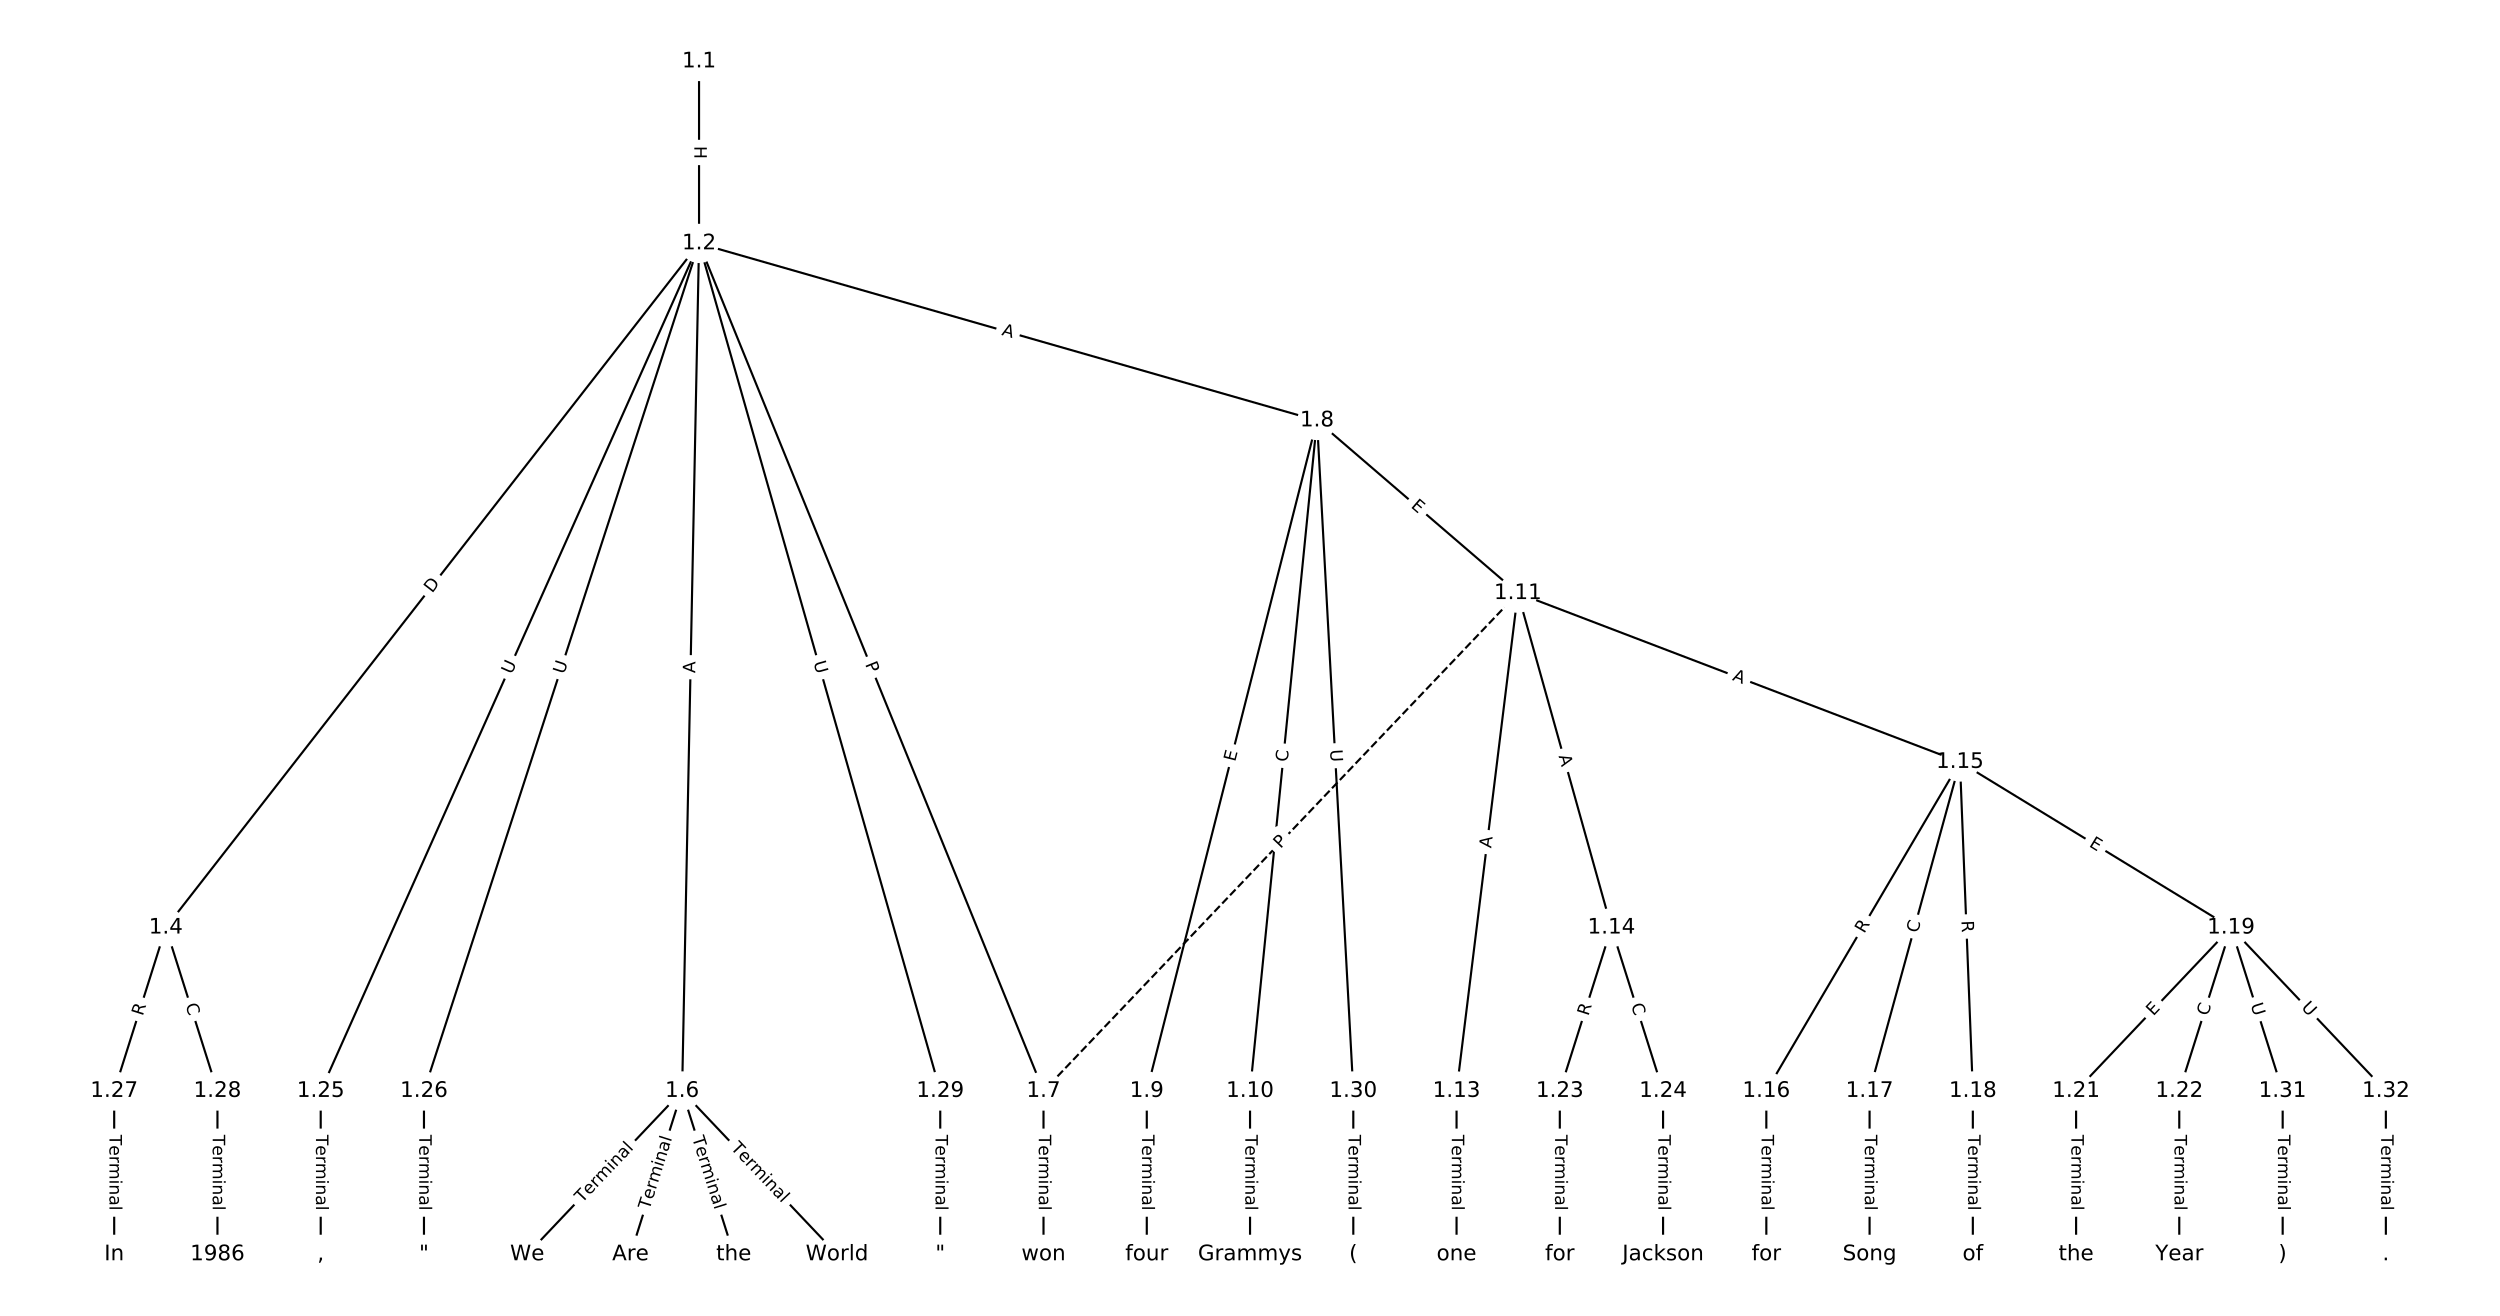<?xml version="1.0" encoding="UTF-8"?>
<!DOCTYPE svg  PUBLIC '-//W3C//DTD SVG 1.1//EN'  'http://www.w3.org/Graphics/SVG/1.1/DTD/svg11.dtd'>
<svg width="1165.3pt" height="613.33pt" version="1.1" viewBox="0 0 1165.3 613.33" xmlns="http://www.w3.org/2000/svg" xmlns:xlink="http://www.w3.org/1999/xlink">
<defs>
<style type="text/css">*{stroke-linecap:butt;stroke-linejoin:round;}</style>
</defs>
<path d="m0 613.33h1165.3v-613.33h-1165.3z" fill="#fff"/>
<g fill="none" stroke="#000">
<path d="m325.84 28.653v84.814" clip-path="url(#a)"/>
<path d="m325.84 113.47-248.55 318.92" clip-path="url(#a)"/>
<path d="m325.84 113.47-7.896 395.07" clip-path="url(#a)"/>
<path d="m325.84 113.47 160.56 395.07" clip-path="url(#a)"/>
<path d="m325.84 113.47 288.03 82.535" clip-path="url(#a)"/>
<path d="m325.84 113.47-176.35 395.07" clip-path="url(#a)"/>
<path d="m325.84 113.47-128.22 395.07" clip-path="url(#a)"/>
<path d="m325.84 113.47 112.43 395.07" clip-path="url(#a)"/>
<path d="m77.293 432.39-24.065 76.147" clip-path="url(#a)"/>
<path d="m77.293 432.39 24.065 76.147" clip-path="url(#a)"/>
<path d="m317.95 508.53-72.196 76.147" clip-path="url(#a)"/>
<path d="m317.95 508.53-24.065 76.147" clip-path="url(#a)"/>
<path d="m317.95 508.53 24.065 76.147" clip-path="url(#a)"/>
<path d="m317.95 508.53 72.196 76.147" clip-path="url(#a)"/>
<path d="m486.4 508.53v76.147" clip-path="url(#a)"/>
<path d="m613.88 196-79.341 312.53" clip-path="url(#a)"/>
<path d="m613.88 196-31.21 312.53" clip-path="url(#a)"/>
<path d="m613.88 196 93.63 80.486" clip-path="url(#a)"/>
<path d="m613.88 196 16.921 312.53" clip-path="url(#a)"/>
<path d="m534.54 508.53v76.147" clip-path="url(#a)"/>
<path d="m582.67 508.53v76.147" clip-path="url(#a)"/>
<path d="m707.51 276.49-221.1 232.05" clip-path="url(#a)" stroke-dasharray="3.7,1.6"/>
<path d="m707.51 276.49-28.578 232.05" clip-path="url(#a)"/>
<path d="m707.51 276.49 43.619 155.9" clip-path="url(#a)"/>
<path d="m707.51 276.49 206.06 78.693" clip-path="url(#a)"/>
<path d="m678.93 508.53v76.147" clip-path="url(#a)"/>
<path d="m751.12 432.39-24.065 76.147" clip-path="url(#a)"/>
<path d="m751.12 432.39 24.065 76.147" clip-path="url(#a)"/>
<path d="m913.57 355.18-90.245 153.35" clip-path="url(#a)"/>
<path d="m913.57 355.18-42.114 153.35" clip-path="url(#a)"/>
<path d="m913.57 355.18 6.016 153.35" clip-path="url(#a)"/>
<path d="m913.57 355.18 126.34 77.206" clip-path="url(#a)"/>
<path d="m823.32 508.53v76.147" clip-path="url(#a)"/>
<path d="m871.45 508.53v76.147" clip-path="url(#a)"/>
<path d="m919.58 508.53v76.147" clip-path="url(#a)"/>
<path d="m1039.9 432.39-72.196 76.147" clip-path="url(#a)"/>
<path d="m1039.9 432.39-24.065 76.147" clip-path="url(#a)"/>
<path d="m1039.9 432.39 24.065 76.147" clip-path="url(#a)"/>
<path d="m1039.9 432.39 72.196 76.147" clip-path="url(#a)"/>
<path d="m967.71 508.53v76.147" clip-path="url(#a)"/>
<path d="m1015.8 508.53v76.147" clip-path="url(#a)"/>
<path d="m727.06 508.53v76.147" clip-path="url(#a)"/>
<path d="m775.19 508.53v76.147" clip-path="url(#a)"/>
<path d="m149.49 508.53v76.147" clip-path="url(#a)"/>
<path d="m197.62 508.53v76.147" clip-path="url(#a)"/>
<path d="m53.227 508.53v76.147" clip-path="url(#a)"/>
<path d="m101.36 508.53v76.147" clip-path="url(#a)"/>
<path d="m438.27 508.53v76.147" clip-path="url(#a)"/>
<path d="m630.8 508.53v76.147" clip-path="url(#a)"/>
<path d="m1064 508.53v76.147" clip-path="url(#a)"/>
<path d="m1112.1 508.53v76.147" clip-path="url(#a)"/>
</g>
<path d="m319.57 68.052v6.016q0 2.4 2.4 2.4h7.742q2.4 0 2.4-2.4v-6.016q0-2.4-2.4-2.4h-7.742q-2.4 0-2.4 2.4z" clip-path="url(#a)" fill="#fff" stroke="#fff"/>
<g clip-path="url(#a)">
<defs>
<path id="an" d="m9.812 72.906h9.859v-29.891h35.844v29.891h9.859v-72.906h-9.859v34.719h-35.844v-34.719h-9.859z"/>
</defs>
<g transform="translate(323.64 68.052) rotate(90) scale(.08 -.08)">
<use xlink:href="#an"/>
</g>
</g>
<path d="m204.62 279.21 3.787-4.859q1.475-1.893-0.418-3.368l-6.107-4.759q-1.893-1.475-3.368 0.418l-3.787 4.859q-1.475 1.893 0.418 3.368l6.107 4.759q1.893 1.475 3.368-0.418z" clip-path="url(#a)" fill="#fff" stroke="#fff"/>
<g clip-path="url(#a)">
<defs>
<path id="ap" d="m19.672 64.797v-56.688h11.922q15.094 0 22.094 6.828 7 6.844 7 21.594 0 14.641-7 21.453t-22.094 6.812zm-9.859 8.109h20.266q21.188 0 31.094-8.812 9.922-8.812 9.922-27.562 0-18.859-9.969-27.703-9.953-8.828-31.047-8.828h-20.266z"/>
</defs>
<g transform="translate(201.42 276.71) rotate(-52.069) scale(.08 -.08)">
<use xlink:href="#ap"/>
</g>
</g>
<path d="m328.11 313.86 0.109-5.471q0.048-2.4-2.352-2.447l-7.741-0.155q-2.4-0.048-2.447 2.352l-0.109 5.471q-0.048 2.4 2.352 2.447l7.741 0.155q2.4 0.048 2.447-2.352z" clip-path="url(#a)" fill="#fff" stroke="#fff"/>
<g clip-path="url(#a)">
<defs>
<path id="p" d="m34.188 63.188-13.391-36.281h26.812zm-5.578 9.719h11.188l27.781-72.906h-10.25l-6.641 18.703h-32.859l-6.641-18.703h-10.406z"/>
</defs>
<g transform="translate(324.05 313.78) rotate(-88.855) scale(.08 -.08)">
<use xlink:href="#p"/>
</g>
</g>
<path d="m399.41 311.13 1.816 4.469q0.904 2.223 3.127 1.32l7.173-2.915q2.223-0.904 1.32-3.127l-1.816-4.469q-0.904-2.223-3.127-1.32l-7.173 2.915q-2.223 0.904-1.32 3.127z" clip-path="url(#a)" fill="#fff" stroke="#fff"/>
<g clip-path="url(#a)">
<defs>
<path id="ab" d="m19.672 64.797v-27.391h12.406q6.891 0 10.641 3.562 3.766 3.562 3.766 10.156 0 6.547-3.766 10.109-3.75 3.562-10.641 3.562zm-9.859 8.109h22.266q12.266 0 18.531-5.547 6.281-5.547 6.281-16.234 0-10.797-6.281-16.312-6.266-5.516-18.531-5.516h-12.406v-29.297h-9.859z"/>
</defs>
<g transform="translate(403.17 309.6) rotate(67.882) scale(.08 -.08)">
<use xlink:href="#ab"/>
</g>
</g>
<path d="m465.5 160.01 5.261 1.508q2.307 0.661 2.968-1.646l2.133-7.443q0.661-2.307-1.646-2.968l-5.261-1.508q-2.307-0.661-2.968 1.646l-2.133 7.443q-0.661 2.307 1.646 2.968z" clip-path="url(#a)" fill="#fff" stroke="#fff"/>
<g clip-path="url(#a)">
<g transform="translate(466.62 156.1) rotate(15.989) scale(.08 -.08)">
<use xlink:href="#p"/>
</g>
</g>
<path d="m242.2 316.23 2.387-5.346q0.978-2.192-1.213-3.17l-7.07-3.156q-2.192-0.978-3.17 1.213l-2.387 5.346q-0.978 2.192 1.213 3.17l7.07 3.156q2.192 0.978 3.17-1.213z" clip-path="url(#a)" fill="#fff" stroke="#fff"/>
<g clip-path="url(#a)">
<defs>
<path id="o" d="m8.688 72.906h9.922v-44.297q0-11.719 4.234-16.875 4.25-5.141 13.781-5.141 9.469 0 13.719 5.141 4.25 5.156 4.25 16.875v44.297h9.906v-45.516q0-14.25-7.062-21.531-7.047-7.281-20.812-7.281-13.828 0-20.891 7.281-7.047 7.281-7.047 21.531z"/>
</defs>
<g transform="translate(238.49 314.57) rotate(-65.944) scale(.08 -.08)">
<use xlink:href="#o"/>
</g>
</g>
<path d="m266.79 315.72 1.808-5.569q0.741-2.283-1.542-3.024l-7.364-2.39q-2.283-0.741-3.024 1.542l-1.808 5.569q-0.741 2.283 1.542 3.024l7.364 2.39q2.283 0.741 3.024-1.542z" clip-path="url(#a)" fill="#fff" stroke="#fff"/>
<g clip-path="url(#a)">
<g transform="translate(262.93 314.47) rotate(-72.019) scale(.08 -.08)">
<use xlink:href="#o"/>
</g>
</g>
<path d="m375.23 309.9 1.603 5.631q0.657 2.308 2.965 1.651l7.447-2.119q2.308-0.657 1.651-2.965l-1.603-5.631q-0.657-2.308-2.965-1.651l-7.447 2.119q-2.308 0.657-1.651 2.965z" clip-path="url(#a)" fill="#fff" stroke="#fff"/>
<g clip-path="url(#a)">
<g transform="translate(379.13 308.79) rotate(74.114) scale(.08 -.08)">
<use xlink:href="#o"/>
</g>
</g>
<path d="m70.402 475 1.675-5.3q0.723-2.288-1.565-3.012l-7.383-2.333q-2.288-0.723-3.012 1.565l-1.675 5.3q-0.723 2.288 1.565 3.012l7.383 2.333q2.288 0.723 3.012-1.565z" clip-path="url(#a)" fill="#fff" stroke="#fff"/>
<g clip-path="url(#a)">
<defs>
<path id="s" d="m44.391 34.188q3.172-1.078 6.172-4.594t6.031-9.672l10.016-19.922h-10.609l-9.312 18.703q-3.625 7.328-7.016 9.719t-9.25 2.391h-10.75v-30.812h-9.859v72.906h22.266q12.5 0 18.656-5.234 6.156-5.219 6.156-15.766 0-6.891-3.203-11.438-3.203-4.531-9.297-6.281zm-24.719 30.609v-25.875h12.406q7.125 0 10.766 3.297t3.641 9.688-3.641 9.641-10.766 3.25z"/>
</defs>
<g transform="translate(66.527 473.78) rotate(-72.461) scale(.08 -.08)">
<use xlink:href="#s"/>
</g>
</g>
<path d="m82.504 469.69 1.683 5.327q0.723 2.288 3.012 1.565l7.383-2.333q2.288-0.723 1.565-3.012l-1.683-5.327q-0.723-2.288-3.012-1.565l-7.383 2.333q-2.288 0.723-1.565 3.012z" clip-path="url(#a)" fill="#fff" stroke="#fff"/>
<g clip-path="url(#a)">
<defs>
<path id="q" d="m64.406 67.281v-10.391q-4.984 4.641-10.625 6.922-5.641 2.297-11.984 2.297-12.5 0-19.141-7.641t-6.641-22.094q0-14.406 6.641-22.047t19.141-7.641q6.344 0 11.984 2.297t10.625 6.938v-10.312q-5.172-3.516-10.969-5.281-5.781-1.75-12.219-1.75-16.562 0-26.094 10.125-9.516 10.141-9.516 27.672 0 17.578 9.516 27.703 9.531 10.141 26.094 10.141 6.531 0 12.312-1.734 5.797-1.734 10.875-5.203z"/>
</defs>
<g transform="translate(86.379 468.46) rotate(72.461) scale(.08 -.08)">
<use xlink:href="#q"/>
</g>
</g>
<path d="m274.26 563.72 24.277-25.606q1.651-1.742-0.09-3.393l-5.619-5.327q-1.742-1.651-3.393 0.09l-24.277 25.606q-1.651 1.742 0.09 3.393l5.619 5.327q1.742 1.651 3.393-0.09z" clip-path="url(#a)" fill="#fff" stroke="#fff"/>
<g clip-path="url(#a)">
<defs>
<path id="k" d="m-0.297 72.906h61.672v-8.312h-25.875v-64.594h-9.906v64.594h-25.891z"/>
<path id="f" d="m56.203 29.594v-4.391h-41.312q0.594-9.281 5.594-14.141t13.938-4.859q5.172 0 10.031 1.266t9.656 3.812v-8.5q-4.844-2.047-9.922-3.125t-10.297-1.078q-13.094 0-20.734 7.609-7.641 7.625-7.641 20.625 0 13.422 7.25 21.297 7.25 7.891 19.562 7.891 11.031 0 17.453-7.109 6.422-7.094 6.422-19.297zm-8.984 2.641q-0.094 7.359-4.125 11.75-4.031 4.406-10.672 4.406-7.516 0-12.031-4.25t-5.203-11.969z"/>
<path id="d" d="m41.109 46.297q-1.516 0.875-3.297 1.281-1.781 0.422-3.922 0.422-7.625 0-11.703-4.953t-4.078-14.234v-28.812h-9.031v54.688h9.031v-8.5q2.844 4.984 7.375 7.391 4.547 2.422 11.047 2.422 0.922 0 2.047-0.125 1.125-0.109 2.484-0.359z"/>
<path id="i" d="m52 44.188q3.375 6.062 8.062 8.938t11.031 2.875q8.547 0 13.188-5.984 4.641-5.969 4.641-17v-33.016h-9.031v32.719q0 7.859-2.797 11.656-2.781 3.812-8.484 3.812-6.984 0-11.047-4.641-4.047-4.625-4.047-12.641v-30.906h-9.031v32.719q0 7.906-2.781 11.688t-8.594 3.781q-6.891 0-10.953-4.656-4.047-4.656-4.047-12.625v-30.906h-9.031v54.688h9.031v-8.5q3.078 5.031 7.375 7.422t10.203 2.391q5.969 0 10.141-3.031 4.172-3.016 6.172-8.781z"/>
<path id="l" d="m9.422 54.688h8.984v-54.688h-8.984zm0 21.297h8.984v-11.391h-8.984z"/>
<path id="g" d="m54.891 33.016v-33.016h-8.984v32.719q0 7.766-3.031 11.609-3.031 3.859-9.078 3.859-7.281 0-11.484-4.641-4.203-4.625-4.203-12.641v-30.906h-9.031v54.688h9.031v-8.5q3.234 4.938 7.594 7.375 4.375 2.438 10.094 2.438 9.422 0 14.25-5.828 4.844-5.828 4.844-17.156z"/>
<path id="h" d="m34.281 27.484q-10.891 0-15.094-2.484t-4.203-8.5q0-4.781 3.156-7.594 3.156-2.797 8.562-2.797 7.484 0 12 5.297t4.516 14.078v2zm17.922 3.719v-31.203h-8.984v8.297q-3.078-4.969-7.672-7.344t-11.234-2.375q-8.391 0-13.359 4.719-4.953 4.719-4.953 12.625 0 9.219 6.172 13.906 6.188 4.688 18.438 4.688h12.609v0.891q0 6.203-4.078 9.594t-11.453 3.391q-4.688 0-9.141-1.125-4.438-1.125-8.531-3.375v8.312q4.922 1.906 9.562 2.844 4.641 0.953 9.031 0.953 11.875 0 17.734-6.156 5.859-6.141 5.859-18.641z"/>
<path id="j" d="m9.422 75.984h8.984v-75.984h-8.984z"/>
</defs>
<g transform="translate(271.31 560.93) rotate(-46.526) scale(.08 -.08)">
<use xlink:href="#k"/>
<use x="60.818" xlink:href="#f"/>
<use x="122.342" xlink:href="#d"/>
<use x="163.439" xlink:href="#i"/>
<use x="260.852" xlink:href="#l"/>
<use x="288.635" xlink:href="#g"/>
<use x="352.014" xlink:href="#h"/>
<use x="413.293" xlink:href="#j"/>
</g>
</g>
<path d="m306.58 565.32 10.633-33.645q0.723-2.288-1.565-3.012l-7.383-2.333q-2.288-0.723-3.012 1.565l-10.633 33.645q-0.723 2.288 1.565 3.012l7.383 2.333q2.288 0.723 3.012-1.565z" clip-path="url(#a)" fill="#fff" stroke="#fff"/>
<g clip-path="url(#a)">
<g transform="translate(302.7 564.09) rotate(-72.461) scale(.08 -.08)">
<use xlink:href="#k"/>
<use x="60.818" xlink:href="#f"/>
<use x="122.342" xlink:href="#d"/>
<use x="163.439" xlink:href="#i"/>
<use x="260.852" xlink:href="#l"/>
<use x="288.635" xlink:href="#g"/>
<use x="352.014" xlink:href="#h"/>
<use x="413.293" xlink:href="#j"/>
</g>
</g>
<path d="m318.68 531.67 10.633 33.645q0.723 2.288 3.012 1.565l7.383-2.333q2.288-0.723 1.565-3.012l-10.633-33.645q-0.723-2.288-3.012-1.565l-7.383 2.333q-2.288 0.723-1.565 3.012z" clip-path="url(#a)" fill="#fff" stroke="#fff"/>
<g clip-path="url(#a)">
<g transform="translate(322.56 530.45) rotate(72.461) scale(.08 -.08)">
<use xlink:href="#k"/>
<use x="60.818" xlink:href="#f"/>
<use x="122.342" xlink:href="#d"/>
<use x="163.439" xlink:href="#i"/>
<use x="260.852" xlink:href="#l"/>
<use x="288.635" xlink:href="#g"/>
<use x="352.014" xlink:href="#h"/>
<use x="413.293" xlink:href="#j"/>
</g>
</g>
<path d="m337.36 538.12 24.277 25.606q1.651 1.742 3.393 0.09l5.619-5.327q1.742-1.651 0.09-3.393l-24.277-25.606q-1.651-1.742-3.393-0.09l-5.619 5.327q-1.742 1.651-0.09 3.393z" clip-path="url(#a)" fill="#fff" stroke="#fff"/>
<g clip-path="url(#a)">
<g transform="translate(340.3 535.32) rotate(46.526) scale(.08 -.08)">
<use xlink:href="#k"/>
<use x="60.818" xlink:href="#f"/>
<use x="122.342" xlink:href="#d"/>
<use x="163.439" xlink:href="#i"/>
<use x="260.852" xlink:href="#l"/>
<use x="288.635" xlink:href="#g"/>
<use x="352.014" xlink:href="#h"/>
<use x="413.293" xlink:href="#j"/>
</g>
</g>
<path d="m480.13 528.96v35.285q0 2.4 2.4 2.4h7.742q2.4 0 2.4-2.4v-35.285q0-2.4-2.4-2.4h-7.742q-2.4 0-2.4 2.4z" clip-path="url(#a)" fill="#fff" stroke="#fff"/>
<g clip-path="url(#a)">
<g transform="translate(484.2 528.96) rotate(90) scale(.08 -.08)">
<use xlink:href="#k"/>
<use x="60.818" xlink:href="#f"/>
<use x="122.342" xlink:href="#d"/>
<use x="163.439" xlink:href="#i"/>
<use x="260.852" xlink:href="#l"/>
<use x="288.635" xlink:href="#g"/>
<use x="352.014" xlink:href="#h"/>
<use x="413.293" xlink:href="#j"/>
</g>
</g>
<path d="m579.66 356.26 1.244-4.9q0.591-2.326-1.736-2.917l-7.505-1.905q-2.326-0.591-2.917 1.736l-1.244 4.9q-0.591 2.326 1.736 2.917l7.505 1.905q2.326 0.591 2.917-1.736z" clip-path="url(#a)" fill="#fff" stroke="#fff"/>
<g clip-path="url(#a)">
<defs>
<path id="t" d="m9.812 72.906h46.094v-8.312h-36.234v-21.578h34.719v-8.297h-34.719v-26.422h37.109v-8.297h-46.969z"/>
</defs>
<g transform="translate(575.72 355.26) rotate(-75.756) scale(.08 -.08)">
<use xlink:href="#t"/>
</g>
</g>
<path d="m604.23 355.67 0.555-5.559q0.238-2.388-2.15-2.627l-7.704-0.769q-2.388-0.238-2.627 2.15l-0.555 5.559q-0.238 2.388 2.15 2.627l7.704 0.769q2.388 0.238 2.627-2.15z" clip-path="url(#a)" fill="#fff" stroke="#fff"/>
<g clip-path="url(#a)">
<g transform="translate(600.19 355.27) rotate(-84.297) scale(.08 -.08)">
<use xlink:href="#q"/>
</g>
</g>
<path d="m654.69 239.35 3.833 3.295q1.82 1.565 3.385-0.255l5.047-5.871q1.565-1.82-0.255-3.385l-3.833-3.295q-1.82-1.565-3.385 0.255l-5.047 5.871q-1.565 1.82 0.255 3.385z" clip-path="url(#a)" fill="#fff" stroke="#fff"/>
<g clip-path="url(#a)">
<g transform="translate(657.34 236.27) rotate(40.683) scale(.08 -.08)">
<use xlink:href="#t"/>
</g>
</g>
<path d="m615.92 349.68 0.317 5.846q0.13 2.397 2.526 2.267l7.731-0.419q2.397-0.13 2.267-2.526l-0.317-5.846q-0.13-2.397-2.526-2.267l-7.731 0.419q-2.397 0.13-2.267 2.526z" clip-path="url(#a)" fill="#fff" stroke="#fff"/>
<g clip-path="url(#a)">
<g transform="translate(619.97 349.46) rotate(86.901) scale(.08 -.08)">
<use xlink:href="#o"/>
</g>
</g>
<path d="m528.26 528.96v35.285q0 2.4 2.4 2.4h7.742q2.4 0 2.4-2.4v-35.285q0-2.4-2.4-2.4h-7.742q-2.4 0-2.4 2.4z" clip-path="url(#a)" fill="#fff" stroke="#fff"/>
<g clip-path="url(#a)">
<g transform="translate(532.33 528.96) rotate(90) scale(.08 -.08)">
<use xlink:href="#k"/>
<use x="60.818" xlink:href="#f"/>
<use x="122.342" xlink:href="#d"/>
<use x="163.439" xlink:href="#i"/>
<use x="260.852" xlink:href="#l"/>
<use x="288.635" xlink:href="#g"/>
<use x="352.014" xlink:href="#h"/>
<use x="413.293" xlink:href="#j"/>
</g>
</g>
<path d="m576.4 528.96v35.285q0 2.4 2.4 2.4h7.742q2.4 0 2.4-2.4v-35.285q0-2.4-2.4-2.4h-7.742q-2.4 0-2.4 2.4z" clip-path="url(#a)" fill="#fff" stroke="#fff"/>
<g clip-path="url(#a)">
<g transform="translate(580.46 528.96) rotate(90) scale(.08 -.08)">
<use xlink:href="#k"/>
<use x="60.818" xlink:href="#f"/>
<use x="122.342" xlink:href="#d"/>
<use x="163.439" xlink:href="#i"/>
<use x="260.852" xlink:href="#l"/>
<use x="288.635" xlink:href="#g"/>
<use x="352.014" xlink:href="#h"/>
<use x="413.293" xlink:href="#j"/>
</g>
</g>
<path d="m599.83 398.58 3.328-3.492q1.656-1.738-0.082-3.393l-5.605-5.341q-1.738-1.656-3.393 0.082l-3.328 3.492q-1.656 1.738 0.082 3.393l5.605 5.341q1.738 1.656 3.393-0.082z" clip-path="url(#a)" fill="#fff" stroke="#fff"/>
<g clip-path="url(#a)">
<g transform="translate(596.89 395.78) rotate(-46.384) scale(.08 -.08)">
<use xlink:href="#ab"/>
</g>
</g>
<path d="m699.11 395.99 0.669-5.431q0.293-2.382-2.089-2.675l-7.684-0.946q-2.382-0.293-2.675 2.089l-0.669 5.431q-0.293 2.382 2.089 2.675l7.684 0.946q2.382 0.293 2.675-2.089z" clip-path="url(#a)" fill="#fff" stroke="#fff"/>
<g clip-path="url(#a)">
<g transform="translate(695.07 395.5) rotate(-82.979) scale(.08 -.08)">
<use xlink:href="#p"/>
</g>
</g>
<path d="m722.54 353.49 1.474 5.27q0.647 2.311 2.958 1.665l7.456-2.086q2.311-0.647 1.665-2.958l-1.474-5.27q-0.647-2.311-2.958-1.665l-7.456 2.086q-2.311 0.647-1.665 2.958z" clip-path="url(#a)" fill="#fff" stroke="#fff"/>
<g clip-path="url(#a)">
<g transform="translate(726.45 352.4) rotate(74.369) scale(.08 -.08)">
<use xlink:href="#p"/>
</g>
</g>
<path d="m805.74 320.72 5.112 1.952q2.242 0.856 3.098-1.386l2.762-7.233q0.856-2.242-1.386-3.098l-5.112-1.952q-2.242-0.856-3.098 1.386l-2.762 7.233q-0.856 2.242 1.386 3.098z" clip-path="url(#a)" fill="#fff" stroke="#fff"/>
<g clip-path="url(#a)">
<g transform="translate(807.19 316.92) rotate(20.901) scale(.08 -.08)">
<use xlink:href="#p"/>
</g>
</g>
<path d="m672.66 528.96v35.285q0 2.4 2.4 2.4h7.742q2.4 0 2.4-2.4v-35.285q0-2.4-2.4-2.4h-7.742q-2.4 0-2.4 2.4z" clip-path="url(#a)" fill="#fff" stroke="#fff"/>
<g clip-path="url(#a)">
<g transform="translate(676.72 528.96) rotate(90) scale(.08 -.08)">
<use xlink:href="#k"/>
<use x="60.818" xlink:href="#f"/>
<use x="122.342" xlink:href="#d"/>
<use x="163.439" xlink:href="#i"/>
<use x="260.852" xlink:href="#l"/>
<use x="288.635" xlink:href="#g"/>
<use x="352.014" xlink:href="#h"/>
<use x="413.293" xlink:href="#j"/>
</g>
</g>
<path d="m744.23 475 1.675-5.3q0.723-2.288-1.565-3.012l-7.383-2.333q-2.288-0.723-3.012 1.565l-1.675 5.3q-0.723 2.288 1.565 3.012l7.383 2.333q2.288 0.723 3.012-1.565z" clip-path="url(#a)" fill="#fff" stroke="#fff"/>
<g clip-path="url(#a)">
<g transform="translate(740.36 473.78) rotate(-72.461) scale(.08 -.08)">
<use xlink:href="#s"/>
</g>
</g>
<path d="m756.34 469.69 1.683 5.327q0.723 2.288 3.012 1.565l7.383-2.333q2.288-0.723 1.565-3.012l-1.683-5.327q-0.723-2.288-3.012-1.565l-7.383 2.333q-2.288 0.723-1.565 3.012z" clip-path="url(#a)" fill="#fff" stroke="#fff"/>
<g clip-path="url(#a)">
<g transform="translate(760.21 468.46) rotate(72.461) scale(.08 -.08)">
<use xlink:href="#q"/>
</g>
</g>
<path d="m872.44 437.43 2.819-4.791q1.217-2.068-0.851-3.286l-6.673-3.927q-2.068-1.217-3.286 0.851l-2.819 4.791q-1.217 2.068 0.851 3.286l6.673 3.927q2.068 1.217 3.286-0.851z" clip-path="url(#a)" fill="#fff" stroke="#fff"/>
<g clip-path="url(#a)">
<g transform="translate(868.94 435.37) rotate(-59.524) scale(.08 -.08)">
<use xlink:href="#s"/>
</g>
</g>
<path d="m897.82 436.21 1.479-5.387q0.636-2.314-1.679-2.95l-7.466-2.05q-2.314-0.636-2.95 1.679l-1.479 5.387q-0.636 2.314 1.679 2.95l7.466 2.05q2.314 0.636 2.95-1.679z" clip-path="url(#a)" fill="#fff" stroke="#fff"/>
<g clip-path="url(#a)">
<g transform="translate(893.9 435.13) rotate(-74.644) scale(.08 -.08)">
<use xlink:href="#q"/>
</g>
</g>
<path d="m910.2 429.33 0.218 5.554q0.094 2.398 2.492 2.304l7.737-0.304q2.398-0.094 2.304-2.492l-0.218-5.554q-0.094-2.398-2.492-2.304l-7.737 0.304q-2.398 0.094-2.304 2.492z" clip-path="url(#a)" fill="#fff" stroke="#fff"/>
<g clip-path="url(#a)">
<g transform="translate(914.26 429.17) rotate(87.753) scale(.08 -.08)">
<use xlink:href="#s"/>
</g>
</g>
<path d="m971.31 397.82 4.313 2.636q2.048 1.251 3.299-0.796l4.037-6.607q1.251-2.048-0.796-3.299l-4.313-2.636q-2.048-1.251-3.299 0.796l-4.037 6.607q-1.251 2.048 0.796 3.299z" clip-path="url(#a)" fill="#fff" stroke="#fff"/>
<g clip-path="url(#a)">
<g transform="translate(973.43 394.35) rotate(31.428) scale(.08 -.08)">
<use xlink:href="#t"/>
</g>
</g>
<path d="m817.05 528.96v35.285q0 2.4 2.4 2.4h7.742q2.4 0 2.4-2.4v-35.285q0-2.4-2.4-2.4h-7.742q-2.4 0-2.4 2.4z" clip-path="url(#a)" fill="#fff" stroke="#fff"/>
<g clip-path="url(#a)">
<g transform="translate(821.11 528.96) rotate(90) scale(.08 -.08)">
<use xlink:href="#k"/>
<use x="60.818" xlink:href="#f"/>
<use x="122.342" xlink:href="#d"/>
<use x="163.439" xlink:href="#i"/>
<use x="260.852" xlink:href="#l"/>
<use x="288.635" xlink:href="#g"/>
<use x="352.014" xlink:href="#h"/>
<use x="413.293" xlink:href="#j"/>
</g>
</g>
<path d="m865.18 528.96v35.285q0 2.4 2.4 2.4h7.742q2.4 0 2.4-2.4v-35.285q0-2.4-2.4-2.4h-7.742q-2.4 0-2.4 2.4z" clip-path="url(#a)" fill="#fff" stroke="#fff"/>
<g clip-path="url(#a)">
<g transform="translate(869.24 528.96) rotate(90) scale(.08 -.08)">
<use xlink:href="#k"/>
<use x="60.818" xlink:href="#f"/>
<use x="122.342" xlink:href="#d"/>
<use x="163.439" xlink:href="#i"/>
<use x="260.852" xlink:href="#l"/>
<use x="288.635" xlink:href="#g"/>
<use x="352.014" xlink:href="#h"/>
<use x="413.293" xlink:href="#j"/>
</g>
</g>
<path d="m913.31 528.96v35.285q0 2.4 2.4 2.4h7.742q2.4 0 2.4-2.4v-35.285q0-2.4-2.4-2.4h-7.742q-2.4 0-2.4 2.4z" clip-path="url(#a)" fill="#fff" stroke="#fff"/>
<g clip-path="url(#a)">
<g transform="translate(917.38 528.96) rotate(90) scale(.08 -.08)">
<use xlink:href="#k"/>
<use x="60.818" xlink:href="#f"/>
<use x="122.342" xlink:href="#d"/>
<use x="163.439" xlink:href="#i"/>
<use x="260.852" xlink:href="#l"/>
<use x="288.635" xlink:href="#g"/>
<use x="352.014" xlink:href="#h"/>
<use x="413.293" xlink:href="#j"/>
</g>
</g>
<path d="m1006.6 476.61 3.478-3.668q1.651-1.742-0.09-3.393l-5.619-5.327q-1.742-1.651-3.393 0.09l-3.478 3.668q-1.651 1.742 0.09 3.393l5.619 5.327q1.742 1.651 3.393-0.09z" clip-path="url(#a)" fill="#fff" stroke="#fff"/>
<g clip-path="url(#a)">
<g transform="translate(1003.7 473.81) rotate(-46.526) scale(.08 -.08)">
<use xlink:href="#t"/>
</g>
</g>
<path d="m1033 475.01 1.683-5.327q0.723-2.288-1.565-3.012l-7.383-2.333q-2.288-0.723-3.012 1.565l-1.683 5.327q-0.723 2.288 1.565 3.012l7.383 2.333q2.288 0.723 3.012-1.565z" clip-path="url(#a)" fill="#fff" stroke="#fff"/>
<g clip-path="url(#a)">
<g transform="translate(1029.1 473.79) rotate(-72.461) scale(.08 -.08)">
<use xlink:href="#q"/>
</g>
</g>
<path d="m1045.1 469.56 1.764 5.583q0.723 2.288 3.012 1.565l7.383-2.333q2.288-0.723 1.565-3.012l-1.764-5.583q-0.723-2.288-3.012-1.565l-7.383 2.333q-2.288 0.723-1.565 3.012z" clip-path="url(#a)" fill="#fff" stroke="#fff"/>
<g clip-path="url(#a)">
<g transform="translate(1049 468.33) rotate(72.461) scale(.08 -.08)">
<use xlink:href="#o"/>
</g>
</g>
<path d="m1069.4 472.65 4.028 4.249q1.651 1.742 3.393 0.09l5.619-5.327q1.742-1.651 0.09-3.393l-4.028-4.249q-1.651-1.742-3.393-0.09l-5.619 5.327q-1.742 1.651-0.09 3.393z" clip-path="url(#a)" fill="#fff" stroke="#fff"/>
<g clip-path="url(#a)">
<g transform="translate(1072.4 469.85) rotate(46.526) scale(.08 -.08)">
<use xlink:href="#o"/>
</g>
</g>
<path d="m961.44 528.96v35.285q0 2.4 2.4 2.4h7.742q2.4 0 2.4-2.4v-35.285q0-2.4-2.4-2.4h-7.742q-2.4 0-2.4 2.4z" clip-path="url(#a)" fill="#fff" stroke="#fff"/>
<g clip-path="url(#a)">
<g transform="translate(965.51 528.96) rotate(90) scale(.08 -.08)">
<use xlink:href="#k"/>
<use x="60.818" xlink:href="#f"/>
<use x="122.342" xlink:href="#d"/>
<use x="163.439" xlink:href="#i"/>
<use x="260.852" xlink:href="#l"/>
<use x="288.635" xlink:href="#g"/>
<use x="352.014" xlink:href="#h"/>
<use x="413.293" xlink:href="#j"/>
</g>
</g>
<path d="m1009.6 528.96v35.285q0 2.4 2.4 2.4h7.742q2.4 0 2.4-2.4v-35.285q0-2.4-2.4-2.4h-7.742q-2.4 0-2.4 2.4z" clip-path="url(#a)" fill="#fff" stroke="#fff"/>
<g clip-path="url(#a)">
<g transform="translate(1013.6 528.96) rotate(90) scale(.08 -.08)">
<use xlink:href="#k"/>
<use x="60.818" xlink:href="#f"/>
<use x="122.342" xlink:href="#d"/>
<use x="163.439" xlink:href="#i"/>
<use x="260.852" xlink:href="#l"/>
<use x="288.635" xlink:href="#g"/>
<use x="352.014" xlink:href="#h"/>
<use x="413.293" xlink:href="#j"/>
</g>
</g>
<path d="m720.79 528.96v35.285q0 2.4 2.4 2.4h7.742q2.4 0 2.4-2.4v-35.285q0-2.4-2.4-2.4h-7.742q-2.4 0-2.4 2.4z" clip-path="url(#a)" fill="#fff" stroke="#fff"/>
<g clip-path="url(#a)">
<g transform="translate(724.85 528.96) rotate(90) scale(.08 -.08)">
<use xlink:href="#k"/>
<use x="60.818" xlink:href="#f"/>
<use x="122.342" xlink:href="#d"/>
<use x="163.439" xlink:href="#i"/>
<use x="260.852" xlink:href="#l"/>
<use x="288.635" xlink:href="#g"/>
<use x="352.014" xlink:href="#h"/>
<use x="413.293" xlink:href="#j"/>
</g>
</g>
<path d="m768.92 528.96v35.285q0 2.4 2.4 2.4h7.742q2.4 0 2.4-2.4v-35.285q0-2.4-2.4-2.4h-7.742q-2.4 0-2.4 2.4z" clip-path="url(#a)" fill="#fff" stroke="#fff"/>
<g clip-path="url(#a)">
<g transform="translate(772.98 528.96) rotate(90) scale(.08 -.08)">
<use xlink:href="#k"/>
<use x="60.818" xlink:href="#f"/>
<use x="122.342" xlink:href="#d"/>
<use x="163.439" xlink:href="#i"/>
<use x="260.852" xlink:href="#l"/>
<use x="288.635" xlink:href="#g"/>
<use x="352.014" xlink:href="#h"/>
<use x="413.293" xlink:href="#j"/>
</g>
</g>
<path d="m143.22 528.96v35.285q0 2.4 2.4 2.4h7.742q2.4 0 2.4-2.4v-35.285q0-2.4-2.4-2.4h-7.742q-2.4 0-2.4 2.4z" clip-path="url(#a)" fill="#fff" stroke="#fff"/>
<g clip-path="url(#a)">
<g transform="translate(147.28 528.96) rotate(90) scale(.08 -.08)">
<use xlink:href="#k"/>
<use x="60.818" xlink:href="#f"/>
<use x="122.342" xlink:href="#d"/>
<use x="163.439" xlink:href="#i"/>
<use x="260.852" xlink:href="#l"/>
<use x="288.635" xlink:href="#g"/>
<use x="352.014" xlink:href="#h"/>
<use x="413.293" xlink:href="#j"/>
</g>
</g>
<path d="m191.35 528.96v35.285q0 2.4 2.4 2.4h7.742q2.4 0 2.4-2.4v-35.285q0-2.4-2.4-2.4h-7.742q-2.4 0-2.4 2.4z" clip-path="url(#a)" fill="#fff" stroke="#fff"/>
<g clip-path="url(#a)">
<g transform="translate(195.41 528.96) rotate(90) scale(.08 -.08)">
<use xlink:href="#k"/>
<use x="60.818" xlink:href="#f"/>
<use x="122.342" xlink:href="#d"/>
<use x="163.439" xlink:href="#i"/>
<use x="260.852" xlink:href="#l"/>
<use x="288.635" xlink:href="#g"/>
<use x="352.014" xlink:href="#h"/>
<use x="413.293" xlink:href="#j"/>
</g>
</g>
<path d="m46.956 528.96v35.285q0 2.4 2.4 2.4h7.742q2.4 0 2.4-2.4v-35.285q0-2.4-2.4-2.4h-7.742q-2.4 0-2.4 2.4z" clip-path="url(#a)" fill="#fff" stroke="#fff"/>
<g clip-path="url(#a)">
<g transform="translate(51.02 528.96) rotate(90) scale(.08 -.08)">
<use xlink:href="#k"/>
<use x="60.818" xlink:href="#f"/>
<use x="122.342" xlink:href="#d"/>
<use x="163.439" xlink:href="#i"/>
<use x="260.852" xlink:href="#l"/>
<use x="288.635" xlink:href="#g"/>
<use x="352.014" xlink:href="#h"/>
<use x="413.293" xlink:href="#j"/>
</g>
</g>
<path d="m95.087 528.96v35.285q0 2.4 2.4 2.4h7.742q2.4 0 2.4-2.4v-35.285q0-2.4-2.4-2.4h-7.742q-2.4 0-2.4 2.4z" clip-path="url(#a)" fill="#fff" stroke="#fff"/>
<g clip-path="url(#a)">
<g transform="translate(99.151 528.96) rotate(90) scale(.08 -.08)">
<use xlink:href="#k"/>
<use x="60.818" xlink:href="#f"/>
<use x="122.342" xlink:href="#d"/>
<use x="163.439" xlink:href="#i"/>
<use x="260.852" xlink:href="#l"/>
<use x="288.635" xlink:href="#g"/>
<use x="352.014" xlink:href="#h"/>
<use x="413.293" xlink:href="#j"/>
</g>
</g>
<path d="m432 528.96v35.285q0 2.4 2.4 2.4h7.742q2.4 0 2.4-2.4v-35.285q0-2.4-2.4-2.4h-7.742q-2.4 0-2.4 2.4z" clip-path="url(#a)" fill="#fff" stroke="#fff"/>
<g clip-path="url(#a)">
<g transform="translate(436.07 528.96) rotate(90) scale(.08 -.08)">
<use xlink:href="#k"/>
<use x="60.818" xlink:href="#f"/>
<use x="122.342" xlink:href="#d"/>
<use x="163.439" xlink:href="#i"/>
<use x="260.852" xlink:href="#l"/>
<use x="288.635" xlink:href="#g"/>
<use x="352.014" xlink:href="#h"/>
<use x="413.293" xlink:href="#j"/>
</g>
</g>
<path d="m624.53 528.96v35.285q0 2.4 2.4 2.4h7.742q2.4 0 2.4-2.4v-35.285q0-2.4-2.4-2.4h-7.742q-2.4 0-2.4 2.4z" clip-path="url(#a)" fill="#fff" stroke="#fff"/>
<g clip-path="url(#a)">
<g transform="translate(628.59 528.96) rotate(90) scale(.08 -.08)">
<use xlink:href="#k"/>
<use x="60.818" xlink:href="#f"/>
<use x="122.342" xlink:href="#d"/>
<use x="163.439" xlink:href="#i"/>
<use x="260.852" xlink:href="#l"/>
<use x="288.635" xlink:href="#g"/>
<use x="352.014" xlink:href="#h"/>
<use x="413.293" xlink:href="#j"/>
</g>
</g>
<path d="m1057.7 528.96v35.285q0 2.4 2.4 2.4h7.742q2.4 0 2.4-2.4v-35.285q0-2.4-2.4-2.4h-7.742q-2.4 0-2.4 2.4z" clip-path="url(#a)" fill="#fff" stroke="#fff"/>
<g clip-path="url(#a)">
<g transform="translate(1061.8 528.96) rotate(90) scale(.08 -.08)">
<use xlink:href="#k"/>
<use x="60.818" xlink:href="#f"/>
<use x="122.342" xlink:href="#d"/>
<use x="163.439" xlink:href="#i"/>
<use x="260.852" xlink:href="#l"/>
<use x="288.635" xlink:href="#g"/>
<use x="352.014" xlink:href="#h"/>
<use x="413.293" xlink:href="#j"/>
</g>
</g>
<path d="m1105.8 528.96v35.285q0 2.4 2.4 2.4h7.742q2.4 0 2.4-2.4v-35.285q0-2.4-2.4-2.4h-7.742q-2.4 0-2.4 2.4z" clip-path="url(#a)" fill="#fff" stroke="#fff"/>
<g clip-path="url(#a)">
<g transform="translate(1109.9 528.96) rotate(90) scale(.08 -.08)">
<use xlink:href="#k"/>
<use x="60.818" xlink:href="#f"/>
<use x="122.342" xlink:href="#d"/>
<use x="163.439" xlink:href="#i"/>
<use x="260.852" xlink:href="#l"/>
<use x="288.635" xlink:href="#g"/>
<use x="352.014" xlink:href="#h"/>
<use x="413.293" xlink:href="#j"/>
</g>
</g>
<defs>
<path id="b" d="m0 8.66c2.297 0 4.5-0.912 6.124-2.537 1.624-1.624 2.537-3.827 2.537-6.124s-0.912-4.5-2.537-6.124c-1.624-1.624-3.827-2.537-6.124-2.537s-4.5 0.912-6.124 2.537c-1.624 1.624-2.537 3.827-2.537 6.124s0.912 4.5 2.537 6.124c1.624 1.624 3.827 2.537 6.124 2.537z"/>
</defs>
<g clip-path="url(#a)">
<use x="53.227" y="584.68" fill="#ffffff" stroke="#ffffff" xlink:href="#b"/>
</g>
<g clip-path="url(#a)">
<use x="101.358" y="584.68" fill="#ffffff" stroke="#ffffff" xlink:href="#b"/>
</g>
<g clip-path="url(#a)">
<use x="149.489" y="584.68" fill="#ffffff" stroke="#ffffff" xlink:href="#b"/>
</g>
<g clip-path="url(#a)">
<use x="197.62" y="584.68" fill="#ffffff" stroke="#ffffff" xlink:href="#b"/>
</g>
<g clip-path="url(#a)">
<use x="245.751" y="584.68" fill="#ffffff" stroke="#ffffff" xlink:href="#b"/>
</g>
<g clip-path="url(#a)">
<use x="293.882" y="584.68" fill="#ffffff" stroke="#ffffff" xlink:href="#b"/>
</g>
<g clip-path="url(#a)">
<use x="342.012" y="584.68" fill="#ffffff" stroke="#ffffff" xlink:href="#b"/>
</g>
<g clip-path="url(#a)">
<use x="390.143" y="584.68" fill="#ffffff" stroke="#ffffff" xlink:href="#b"/>
</g>
<g clip-path="url(#a)">
<use x="438.274" y="584.68" fill="#ffffff" stroke="#ffffff" xlink:href="#b"/>
</g>
<g clip-path="url(#a)">
<use x="486.405" y="584.68" fill="#ffffff" stroke="#ffffff" xlink:href="#b"/>
</g>
<g clip-path="url(#a)">
<use x="534.536" y="584.68" fill="#ffffff" stroke="#ffffff" xlink:href="#b"/>
</g>
<g clip-path="url(#a)">
<use x="582.667" y="584.68" fill="#ffffff" stroke="#ffffff" xlink:href="#b"/>
</g>
<g clip-path="url(#a)">
<use x="630.798" y="584.68" fill="#ffffff" stroke="#ffffff" xlink:href="#b"/>
</g>
<g clip-path="url(#a)">
<use x="678.928" y="584.68" fill="#ffffff" stroke="#ffffff" xlink:href="#b"/>
</g>
<g clip-path="url(#a)">
<use x="727.059" y="584.68" fill="#ffffff" stroke="#ffffff" xlink:href="#b"/>
</g>
<g clip-path="url(#a)">
<use x="775.19" y="584.68" fill="#ffffff" stroke="#ffffff" xlink:href="#b"/>
</g>
<g clip-path="url(#a)">
<use x="823.321" y="584.68" fill="#ffffff" stroke="#ffffff" xlink:href="#b"/>
</g>
<g clip-path="url(#a)">
<use x="871.452" y="584.68" fill="#ffffff" stroke="#ffffff" xlink:href="#b"/>
</g>
<g clip-path="url(#a)">
<use x="919.583" y="584.68" fill="#ffffff" stroke="#ffffff" xlink:href="#b"/>
</g>
<g clip-path="url(#a)">
<use x="967.714" y="584.68" fill="#ffffff" stroke="#ffffff" xlink:href="#b"/>
</g>
<g clip-path="url(#a)">
<use x="1015.844" y="584.68" fill="#ffffff" stroke="#ffffff" xlink:href="#b"/>
</g>
<g clip-path="url(#a)">
<use x="1063.975" y="584.68" fill="#ffffff" stroke="#ffffff" xlink:href="#b"/>
</g>
<g clip-path="url(#a)">
<use x="1112.106" y="584.68" fill="#ffffff" stroke="#ffffff" xlink:href="#b"/>
</g>
<g clip-path="url(#a)">
<use x="325.843" y="28.653" fill="#ffffff" stroke="#ffffff" xlink:href="#b"/>
</g>
<g clip-path="url(#a)">
<use x="325.843" y="113.467" fill="#ffffff" stroke="#ffffff" xlink:href="#b"/>
</g>
<g clip-path="url(#a)">
<use x="77.293" y="432.387" fill="#ffffff" stroke="#ffffff" xlink:href="#b"/>
</g>
<g clip-path="url(#a)">
<use x="317.947" y="508.534" fill="#ffffff" stroke="#ffffff" xlink:href="#b"/>
</g>
<g clip-path="url(#a)">
<use x="486.405" y="508.534" fill="#ffffff" stroke="#ffffff" xlink:href="#b"/>
</g>
<g clip-path="url(#a)">
<use x="613.877" y="196.002" fill="#ffffff" stroke="#ffffff" xlink:href="#b"/>
</g>
<g clip-path="url(#a)">
<use x="534.536" y="508.534" fill="#ffffff" stroke="#ffffff" xlink:href="#b"/>
</g>
<g clip-path="url(#a)">
<use x="582.667" y="508.534" fill="#ffffff" stroke="#ffffff" xlink:href="#b"/>
</g>
<g clip-path="url(#a)">
<use x="707.506" y="276.488" fill="#ffffff" stroke="#ffffff" xlink:href="#b"/>
</g>
<g clip-path="url(#a)">
<use x="678.928" y="508.534" fill="#ffffff" stroke="#ffffff" xlink:href="#b"/>
</g>
<g clip-path="url(#a)">
<use x="751.125" y="432.387" fill="#ffffff" stroke="#ffffff" xlink:href="#b"/>
</g>
<g clip-path="url(#a)">
<use x="913.566" y="355.18" fill="#ffffff" stroke="#ffffff" xlink:href="#b"/>
</g>
<g clip-path="url(#a)">
<use x="823.321" y="508.534" fill="#ffffff" stroke="#ffffff" xlink:href="#b"/>
</g>
<g clip-path="url(#a)">
<use x="871.452" y="508.534" fill="#ffffff" stroke="#ffffff" xlink:href="#b"/>
</g>
<g clip-path="url(#a)">
<use x="919.583" y="508.534" fill="#ffffff" stroke="#ffffff" xlink:href="#b"/>
</g>
<g clip-path="url(#a)">
<use x="1039.91" y="432.387" fill="#ffffff" stroke="#ffffff" xlink:href="#b"/>
</g>
<g clip-path="url(#a)">
<use x="967.714" y="508.534" fill="#ffffff" stroke="#ffffff" xlink:href="#b"/>
</g>
<g clip-path="url(#a)">
<use x="1015.844" y="508.534" fill="#ffffff" stroke="#ffffff" xlink:href="#b"/>
</g>
<g clip-path="url(#a)">
<use x="727.059" y="508.534" fill="#ffffff" stroke="#ffffff" xlink:href="#b"/>
</g>
<g clip-path="url(#a)">
<use x="775.19" y="508.534" fill="#ffffff" stroke="#ffffff" xlink:href="#b"/>
</g>
<g clip-path="url(#a)">
<use x="149.489" y="508.534" fill="#ffffff" stroke="#ffffff" xlink:href="#b"/>
</g>
<g clip-path="url(#a)">
<use x="197.62" y="508.534" fill="#ffffff" stroke="#ffffff" xlink:href="#b"/>
</g>
<g clip-path="url(#a)">
<use x="53.227" y="508.534" fill="#ffffff" stroke="#ffffff" xlink:href="#b"/>
</g>
<g clip-path="url(#a)">
<use x="101.358" y="508.534" fill="#ffffff" stroke="#ffffff" xlink:href="#b"/>
</g>
<g clip-path="url(#a)">
<use x="438.274" y="508.534" fill="#ffffff" stroke="#ffffff" xlink:href="#b"/>
</g>
<g clip-path="url(#a)">
<use x="630.798" y="508.534" fill="#ffffff" stroke="#ffffff" xlink:href="#b"/>
</g>
<g clip-path="url(#a)">
<use x="1063.975" y="508.534" fill="#ffffff" stroke="#ffffff" xlink:href="#b"/>
</g>
<g clip-path="url(#a)">
<use x="1112.106" y="508.534" fill="#ffffff" stroke="#ffffff" xlink:href="#b"/>
</g>
<g clip-path="url(#a)">
<defs>
<path id="am" d="m9.812 72.906h9.859v-72.906h-9.859z"/>
</defs>
<g transform="translate(48.583 587.44) scale(.1 -.1)">
<use xlink:href="#am"/>
<use x="29.492" xlink:href="#g"/>
</g>
</g>
<g clip-path="url(#a)">
<defs>
<path id="c" d="m12.406 8.297h16.109v55.625l-17.531-3.516v8.984l17.438 3.516h9.859v-64.609h16.109v-8.297h-41.984z"/>
<path id="u" d="m10.984 1.516v8.984q3.719-1.766 7.516-2.688 3.812-0.922 7.484-0.922 9.766 0 14.906 6.562 5.156 6.562 5.891 19.953-2.828-4.203-7.188-6.453-4.344-2.25-9.609-2.25-10.938 0-17.312 6.609-6.375 6.625-6.375 18.109 0 11.219 6.641 18 6.641 6.797 17.672 6.797 12.656 0 19.312-9.703 6.672-9.688 6.672-28.141 0-17.234-8.188-27.516-8.172-10.281-21.984-10.281-3.719 0-7.531 0.734-3.797 0.734-7.906 2.203zm19.625 30.906q6.641 0 10.516 4.531 3.891 4.547 3.891 12.469 0 7.859-3.891 12.422-3.875 4.562-10.516 4.562t-10.516-4.562-3.875-12.422q0-7.922 3.875-12.469 3.875-4.531 10.516-4.531z"/>
<path id="v" d="m31.781 34.625q-7.031 0-11.062-3.766-4.016-3.766-4.016-10.344 0-6.594 4.016-10.359 4.031-3.766 11.062-3.766t11.078 3.781q4.062 3.797 4.062 10.344 0 6.578-4.031 10.344-4.016 3.766-11.109 3.766zm-9.859 4.188q-6.344 1.562-9.891 5.906-3.531 4.359-3.531 10.609 0 8.734 6.219 13.812 6.234 5.078 17.062 5.078 10.891 0 17.094-5.078t6.203-13.812q0-6.25-3.547-10.609-3.531-4.344-9.828-5.906 7.125-1.656 11.094-6.5 3.984-4.828 3.984-11.797 0-10.609-6.469-16.281-6.469-5.656-18.531-5.656-12.047 0-18.531 5.656-6.469 5.672-6.469 16.281 0 6.969 4 11.797 4.016 4.844 11.141 6.5zm-3.609 15.578q0-5.656 3.531-8.828 3.547-3.172 9.938-3.172 6.359 0 9.938 3.172 3.594 3.172 3.594 8.828 0 5.672-3.594 8.844-3.578 3.172-9.938 3.172-6.391 0-9.938-3.172-3.531-3.172-3.531-8.844z"/>
<path id="w" d="m33.016 40.375q-6.641 0-10.531-4.547-3.875-4.531-3.875-12.438 0-7.859 3.875-12.438 3.891-4.562 10.531-4.562t10.516 4.562q3.875 4.578 3.875 12.438 0 7.906-3.875 12.438-3.875 4.547-10.516 4.547zm19.578 30.922v-8.984q-3.719 1.75-7.5 2.672-3.781 0.938-7.5 0.938-9.766 0-14.922-6.594-5.141-6.594-5.875-19.922 2.875 4.25 7.219 6.516 4.359 2.266 9.578 2.266 10.984 0 17.359-6.672 6.375-6.656 6.375-18.125 0-11.234-6.641-18.031-6.641-6.781-17.672-6.781-12.656 0-19.344 9.688-6.688 9.703-6.688 28.109 0 17.281 8.203 27.562t22.016 10.281q3.719 0 7.5-0.734t7.891-2.188z"/>
</defs>
<g transform="translate(88.633 587.44) scale(.1 -.1)">
<use xlink:href="#c"/>
<use x="63.623" xlink:href="#u"/>
<use x="127.246" xlink:href="#v"/>
<use x="190.869" xlink:href="#w"/>
</g>
</g>
<g clip-path="url(#a)">
<defs>
<path id="aq" d="m11.719 12.406h10.297v-8.406l-8-15.625h-6.297l4 15.625z"/>
</defs>
<g transform="translate(147.9 587.44) scale(.1 -.1)">
<use xlink:href="#aq"/>
</g>
</g>
<g clip-path="url(#a)">
<defs>
<path id="ae" d="m17.922 72.906v-27.109h-8.297v27.109zm18.453 0v-27.109h-8.297v27.109z"/>
</defs>
<g transform="translate(195.32 587.44) scale(.1 -.1)">
<use xlink:href="#ae"/>
</g>
</g>
<g clip-path="url(#a)">
<defs>
<path id="aa" d="m3.328 72.906h9.953l15.328-61.625 15.281 61.625h11.094l15.328-61.625 15.281 61.625h10.016l-18.312-72.906h-12.406l-15.375 63.281-15.531-63.281h-12.406z"/>
</defs>
<g transform="translate(237.73 587.44) scale(.1 -.1)">
<use xlink:href="#aa"/>
<use x="98.799" xlink:href="#f"/>
</g>
</g>
<g clip-path="url(#a)">
<g transform="translate(285.33 587.44) scale(.1 -.1)">
<use xlink:href="#p"/>
<use x="68.408" xlink:href="#d"/>
<use x="109.49" xlink:href="#f"/>
</g>
</g>
<g clip-path="url(#a)">
<defs>
<path id="af" d="m18.312 70.219v-15.531h18.5v-6.984h-18.5v-29.688q0-6.688 1.828-8.594t7.453-1.906h9.219v-7.516h-9.219q-10.406 0-14.359 3.875-3.953 3.891-3.953 14.141v29.688h-6.594v6.984h6.594v15.531z"/>
<path id="ah" d="m54.891 33.016v-33.016h-8.984v32.719q0 7.766-3.031 11.609-3.031 3.859-9.078 3.859-7.281 0-11.484-4.641-4.203-4.625-4.203-12.641v-30.906h-9.031v75.984h9.031v-29.797q3.234 4.938 7.594 7.375 4.375 2.438 10.094 2.438 9.422 0 14.25-5.828 4.844-5.828 4.844-17.156z"/>
</defs>
<g transform="translate(333.81 587.44) scale(.1 -.1)">
<use xlink:href="#af"/>
<use x="39.209" xlink:href="#ah"/>
<use x="102.588" xlink:href="#f"/>
</g>
</g>
<g clip-path="url(#a)">
<defs>
<path id="n" d="m30.609 48.391q-7.219 0-11.422-5.641t-4.203-15.453 4.172-15.453q4.188-5.641 11.453-5.641 7.188 0 11.375 5.656 4.203 5.672 4.203 15.438 0 9.719-4.203 15.406-4.188 5.688-11.375 5.688zm0 7.609q11.719 0 18.406-7.625 6.703-7.609 6.703-21.078 0-13.422-6.703-21.078-6.688-7.641-18.406-7.641-11.766 0-18.438 7.641-6.656 7.656-6.656 21.078 0 13.469 6.656 21.078 6.672 7.625 18.438 7.625z"/>
<path id="ay" d="m45.406 46.391v29.594h8.984v-75.984h-8.984v8.203q-2.828-4.875-7.156-7.25-4.312-2.375-10.375-2.375-9.906 0-16.141 7.906-6.219 7.922-6.219 20.812t6.219 20.797q6.234 7.906 16.141 7.906 6.062 0 10.375-2.375 4.328-2.359 7.156-7.234zm-30.609-19.094q0-9.906 4.078-15.547t11.203-5.641 11.219 5.641q4.109 5.641 4.109 15.547t-4.109 15.547q-4.094 5.641-11.219 5.641t-11.203-5.641-4.078-15.547z"/>
</defs>
<g transform="translate(375.53 587.44) scale(.1 -.1)">
<use xlink:href="#aa"/>
<use x="98.799" xlink:href="#n"/>
<use x="159.98" xlink:href="#d"/>
<use x="201.094" xlink:href="#j"/>
<use x="228.877" xlink:href="#ay"/>
</g>
</g>
<g clip-path="url(#a)">
<g transform="translate(435.97 587.44) scale(.1 -.1)">
<use xlink:href="#ae"/>
</g>
</g>
<g clip-path="url(#a)">
<defs>
<path id="au" d="m4.203 54.688h8.984l11.234-42.672 11.172 42.672h10.594l11.234-42.672 11.188 42.672h8.984l-14.312-54.688h-10.594l-11.766 44.828-11.812-44.828h-10.609z"/>
</defs>
<g transform="translate(476.09 587.44) scale(.1 -.1)">
<use xlink:href="#au"/>
<use x="81.787" xlink:href="#n"/>
<use x="142.969" xlink:href="#g"/>
</g>
</g>
<g clip-path="url(#a)">
<defs>
<path id="x" d="m37.109 75.984v-7.484h-8.594q-4.828 0-6.719-1.953-1.875-1.953-1.875-7.031v-4.828h14.797v-6.984h-14.797v-47.703h-9.031v47.703h-8.594v6.984h8.594v3.812q0 9.125 4.25 13.297 4.25 4.188 13.469 4.188z"/>
<path id="av" d="m8.5 21.578v33.109h8.984v-32.766q0-7.766 3.016-11.656 3.031-3.875 9.094-3.875 7.266 0 11.484 4.641 4.234 4.641 4.234 12.656v31h8.984v-54.688h-8.984v8.406q-3.266-4.984-7.594-7.406-4.312-2.422-10.031-2.422-9.422 0-14.312 5.859-4.875 5.859-4.875 17.141z"/>
</defs>
<g transform="translate(524.49 587.44) scale(.1 -.1)">
<use xlink:href="#x"/>
<use x="35.205" xlink:href="#n"/>
<use x="96.387" xlink:href="#av"/>
<use x="159.766" xlink:href="#d"/>
</g>
</g>
<g clip-path="url(#a)">
<defs>
<path id="ao" d="m59.516 10.406v19.578h-16.109v8.109h25.875v-31.312q-5.703-4.047-12.594-6.125-6.875-2.078-14.688-2.078-17.094 0-26.75 9.984-9.641 10-9.641 27.812 0 17.875 9.641 27.859 9.656 9.984 26.75 9.984 7.125 0 13.547-1.766 6.422-1.75 11.844-5.172v-10.5q-5.469 4.641-11.625 6.984t-12.938 2.344q-13.391 0-20.109-7.469-6.703-7.469-6.703-22.266 0-14.75 6.703-22.219 6.719-7.469 20.109-7.469 5.219 0 9.312 0.906 4.109 0.906 7.375 2.812z"/>
<path id="at" d="m32.172-5.078q-3.797-9.766-7.422-12.734-3.609-2.984-9.656-2.984h-7.188v7.516h5.281q3.703 0 5.75 1.766 2.062 1.75 4.547 8.297l1.609 4.094-22.109 53.812h9.516l17.094-42.766 17.094 42.766h9.516z"/>
<path id="ag" d="m44.281 53.078v-8.5q-3.797 1.953-7.906 2.922-4.094 0.984-8.5 0.984-6.688 0-10.031-2.047t-3.344-6.156q0-3.125 2.391-4.906t9.625-3.391l3.078-0.688q9.562-2.047 13.594-5.781t4.031-10.422q0-7.625-6.031-12.078-6.031-4.438-16.578-4.438-4.391 0-9.156 0.859t-10.031 2.562v9.281q4.984-2.594 9.812-3.891 4.828-1.281 9.578-1.281 6.344 0 9.75 2.172 3.422 2.172 3.422 6.125 0 3.656-2.469 5.609-2.453 1.953-10.812 3.766l-3.125 0.734q-8.344 1.75-12.062 5.391-3.703 3.641-3.703 9.984 0 7.719 5.469 11.906 5.469 4.203 15.531 4.203 4.969 0 9.359-0.734 4.406-0.719 8.109-2.188z"/>
</defs>
<g transform="translate(558.37 587.44) scale(.1 -.1)">
<use xlink:href="#ao"/>
<use x="77.49" xlink:href="#d"/>
<use x="118.604" xlink:href="#h"/>
<use x="179.883" xlink:href="#i"/>
<use x="277.295" xlink:href="#i"/>
<use x="374.707" xlink:href="#at"/>
<use x="433.887" xlink:href="#ag"/>
</g>
</g>
<g clip-path="url(#a)">
<defs>
<path id="as" d="m31 75.875q-6.531-11.219-9.719-22.219-3.172-10.984-3.172-22.266 0-11.266 3.203-22.328t9.688-22.25h-7.812q-7.312 11.484-10.953 22.562t-3.641 22.016q0 10.891 3.609 21.922 3.625 11.047 10.984 22.562z"/>
</defs>
<g transform="translate(628.85 587.44) scale(.1 -.1)">
<use xlink:href="#as"/>
</g>
</g>
<g clip-path="url(#a)">
<g transform="translate(669.62 587.44) scale(.1 -.1)">
<use xlink:href="#n"/>
<use x="61.182" xlink:href="#g"/>
<use x="124.561" xlink:href="#f"/>
</g>
</g>
<g clip-path="url(#a)">
<g transform="translate(720.18 587.44) scale(.1 -.1)">
<use xlink:href="#x"/>
<use x="35.205" xlink:href="#n"/>
<use x="96.387" xlink:href="#d"/>
</g>
</g>
<g clip-path="url(#a)">
<defs>
<path id="al" d="m9.812 72.906h9.859v-67.828q0-13.188-5-19.141t-16.094-5.953h-3.75v8.297h3.078q6.531 0 9.219 3.672 2.688 3.656 2.688 13.125z"/>
<path id="ai" d="m48.781 52.594v-8.406q-3.812 2.109-7.641 3.156t-7.734 1.047q-8.75 0-13.594-5.547-4.828-5.531-4.828-15.547t4.828-15.562q4.844-5.531 13.594-5.531 3.906 0 7.734 1.047t7.641 3.156v-8.312q-3.766-1.75-7.797-2.625-4.016-0.891-8.562-0.891-12.359 0-19.641 7.766-7.266 7.766-7.266 20.953 0 13.375 7.344 21.031 7.359 7.672 20.156 7.672 4.141 0 8.094-0.859 3.953-0.844 7.672-2.547z"/>
<path id="aw" d="m9.078 75.984h9.031v-44.875l26.812 23.578h11.469l-29-25.578 30.234-29.109h-11.719l-27.797 26.703v-26.703h-9.031z"/>
</defs>
<g transform="translate(756.17 587.44) scale(.1 -.1)">
<use xlink:href="#al"/>
<use x="29.492" xlink:href="#h"/>
<use x="90.771" xlink:href="#ai"/>
<use x="145.752" xlink:href="#aw"/>
<use x="203.662" xlink:href="#ag"/>
<use x="255.762" xlink:href="#n"/>
<use x="316.943" xlink:href="#g"/>
</g>
</g>
<g clip-path="url(#a)">
<g transform="translate(816.45 587.44) scale(.1 -.1)">
<use xlink:href="#x"/>
<use x="35.205" xlink:href="#n"/>
<use x="96.387" xlink:href="#d"/>
</g>
</g>
<g clip-path="url(#a)">
<defs>
<path id="ak" d="m53.516 70.516v-9.625q-5.609 2.688-10.594 4-4.984 1.328-9.625 1.328-8.047 0-12.422-3.125t-4.375-8.891q0-4.844 2.906-7.312 2.906-2.453 11.016-3.969l5.953-1.219q11.031-2.109 16.281-7.406t5.25-14.172q0-10.609-7.109-16.078-7.094-5.469-20.812-5.469-5.172 0-11.016 1.172-5.828 1.172-12.078 3.469v10.156q6-3.359 11.766-5.078 5.766-1.703 11.328-1.703 8.438 0 13.031 3.312 4.594 3.328 4.594 9.484 0 5.359-3.297 8.391t-10.812 4.547l-6.016 1.172q-11.031 2.188-15.969 6.875-4.922 4.688-4.922 13.047 0 9.672 6.812 15.234t18.766 5.562q5.141 0 10.453-0.938 5.328-0.922 10.891-2.766z"/>
<path id="ax" d="m45.406 27.984q0 9.766-4.031 15.125-4.016 5.375-11.297 5.375-7.219 0-11.25-5.375-4.031-5.359-4.031-15.125 0-9.719 4.031-15.094t11.25-5.375q7.281 0 11.297 5.375 4.031 5.375 4.031 15.094zm8.984-21.203q0-13.953-6.203-20.766-6.188-6.812-18.984-6.812-4.734 0-8.938 0.703t-8.156 2.172v8.734q3.953-2.141 7.812-3.156 3.859-1.031 7.859-1.031 8.844 0 13.234 4.609t4.391 13.938v4.453q-2.781-4.844-7.125-7.234t-10.406-2.391q-10.047 0-16.203 7.656-6.156 7.672-6.156 20.328 0 12.688 6.156 20.344 6.156 7.672 16.203 7.672 6.062 0 10.406-2.391t7.125-7.219v8.297h8.984z"/>
</defs>
<g transform="translate(858.88 587.44) scale(.1 -.1)">
<use xlink:href="#ak"/>
<use x="63.477" xlink:href="#n"/>
<use x="124.658" xlink:href="#g"/>
<use x="188.037" xlink:href="#ax"/>
</g>
</g>
<g clip-path="url(#a)">
<g transform="translate(914.76 587.44) scale(.1 -.1)">
<use xlink:href="#n"/>
<use x="61.182" xlink:href="#x"/>
</g>
</g>
<g clip-path="url(#a)">
<g transform="translate(959.51 587.44) scale(.1 -.1)">
<use xlink:href="#af"/>
<use x="39.209" xlink:href="#ah"/>
<use x="102.588" xlink:href="#f"/>
</g>
</g>
<g clip-path="url(#a)">
<defs>
<path id="aj" d="m-0.203 72.906h10.609l20.203-29.984 20.078 29.984h10.594l-25.781-38.188v-34.719h-9.906v34.719z"/>
</defs>
<g transform="translate(1004.6 587.44) scale(.1 -.1)">
<use xlink:href="#aj"/>
<use x="60.881" xlink:href="#f"/>
<use x="122.404" xlink:href="#h"/>
<use x="183.684" xlink:href="#d"/>
</g>
</g>
<g clip-path="url(#a)">
<defs>
<path id="ar" d="m8.016 75.875h7.812q7.312-11.516 10.953-22.562 3.641-11.031 3.641-21.922 0-10.938-3.641-22.016t-10.953-22.562h-7.812q6.484 11.188 9.688 22.25t3.203 22.328q0 11.281-3.203 22.266-3.203 11-9.688 22.219z"/>
</defs>
<g transform="translate(1062 587.44) scale(.1 -.1)">
<use xlink:href="#ar"/>
</g>
</g>
<g clip-path="url(#a)">
<defs>
<path id="e" d="m10.688 12.406h10.312v-12.406h-10.312z"/>
</defs>
<g transform="translate(1110.5 587.44) scale(.1 -.1)">
<use xlink:href="#e"/>
</g>
</g>
<g clip-path="url(#a)">
<g transform="translate(317.89 31.412) scale(.1 -.1)">
<use xlink:href="#c"/>
<use x="63.623" xlink:href="#e"/>
<use x="95.41" xlink:href="#c"/>
</g>
</g>
<g clip-path="url(#a)">
<defs>
<path id="m" d="m19.188 8.297h34.422v-8.297h-46.281v8.297q5.609 5.812 15.297 15.594 9.703 9.797 12.188 12.641 4.734 5.312 6.609 9 1.891 3.688 1.891 7.25 0 5.812-4.078 9.469-4.078 3.672-10.625 3.672-4.641 0-9.797-1.609-5.141-1.609-11-4.891v9.969q5.953 2.391 11.125 3.609 5.188 1.219 9.484 1.219 11.328 0 18.062-5.672 6.734-5.656 6.734-15.125 0-4.5-1.688-8.531-1.672-4.016-6.125-9.484-1.219-1.422-7.766-8.188-6.531-6.766-18.453-18.922z"/>
</defs>
<g transform="translate(317.89 116.23) scale(.1 -.1)">
<use xlink:href="#c"/>
<use x="63.623" xlink:href="#e"/>
<use x="95.41" xlink:href="#m"/>
</g>
</g>
<g clip-path="url(#a)">
<defs>
<path id="z" d="m37.797 64.312-24.906-38.922h24.906zm-2.594 8.594h12.406v-47.516h10.406v-8.203h-10.406v-17.188h-9.812v17.188h-32.906v9.516z"/>
</defs>
<g transform="translate(69.341 435.15) scale(.1 -.1)">
<use xlink:href="#c"/>
<use x="63.623" xlink:href="#e"/>
<use x="95.41" xlink:href="#z"/>
</g>
</g>
<g clip-path="url(#a)">
<g transform="translate(310 511.29) scale(.1 -.1)">
<use xlink:href="#c"/>
<use x="63.623" xlink:href="#e"/>
<use x="95.41" xlink:href="#w"/>
</g>
</g>
<g clip-path="url(#a)">
<defs>
<path id="y" d="m8.203 72.906h46.875v-4.203l-26.469-68.703h-10.297l24.906 64.594h-35.016z"/>
</defs>
<g transform="translate(478.45 511.29) scale(.1 -.1)">
<use xlink:href="#c"/>
<use x="63.623" xlink:href="#e"/>
<use x="95.41" xlink:href="#y"/>
</g>
</g>
<g clip-path="url(#a)">
<g transform="translate(605.92 198.76) scale(.1 -.1)">
<use xlink:href="#c"/>
<use x="63.623" xlink:href="#e"/>
<use x="95.41" xlink:href="#v"/>
</g>
</g>
<g clip-path="url(#a)">
<g transform="translate(526.58 511.29) scale(.1 -.1)">
<use xlink:href="#c"/>
<use x="63.623" xlink:href="#e"/>
<use x="95.41" xlink:href="#u"/>
</g>
</g>
<g clip-path="url(#a)">
<defs>
<path id="ad" d="m31.781 66.406q-7.609 0-11.453-7.5-3.828-7.484-3.828-22.531 0-14.984 3.828-22.484 3.844-7.5 11.453-7.5 7.672 0 11.5 7.5 3.844 7.5 3.844 22.484 0 15.047-3.844 22.531-3.828 7.5-11.5 7.5zm0 7.812q12.266 0 18.734-9.703 6.469-9.688 6.469-28.141 0-18.406-6.469-28.109-6.469-9.688-18.734-9.688-12.25 0-18.719 9.688-6.469 9.703-6.469 28.109 0 18.453 6.469 28.141 6.469 9.703 18.719 9.703z"/>
</defs>
<g transform="translate(571.53 511.29) scale(.1 -.1)">
<use xlink:href="#c"/>
<use x="63.623" xlink:href="#e"/>
<use x="95.41" xlink:href="#c"/>
<use x="159.033" xlink:href="#ad"/>
</g>
</g>
<g clip-path="url(#a)">
<g transform="translate(696.37 279.25) scale(.1 -.1)">
<use xlink:href="#c"/>
<use x="63.623" xlink:href="#e"/>
<use x="95.41" xlink:href="#c"/>
<use x="159.033" xlink:href="#c"/>
</g>
</g>
<g clip-path="url(#a)">
<defs>
<path id="r" d="m40.578 39.312q7.078-1.516 11.047-6.312 3.984-4.781 3.984-11.812 0-10.781-7.422-16.703-7.422-5.906-21.094-5.906-4.578 0-9.438 0.906t-10.031 2.719v9.516q4.094-2.391 8.969-3.609 4.891-1.219 10.219-1.219 9.266 0 14.125 3.656t4.859 10.641q0 6.453-4.516 10.078-4.516 3.641-12.562 3.641h-8.5v8.109h8.891q7.266 0 11.125 2.906t3.859 8.375q0 5.609-3.984 8.609-3.969 3.016-11.391 3.016-4.062 0-8.703-0.891-4.641-0.875-10.203-2.719v8.781q5.625 1.562 10.531 2.344t9.25 0.781q11.234 0 17.766-5.109 6.547-5.094 6.547-13.781 0-6.062-3.469-10.234t-9.859-5.781z"/>
</defs>
<g transform="translate(667.8 511.29) scale(.1 -.1)">
<use xlink:href="#c"/>
<use x="63.623" xlink:href="#e"/>
<use x="95.41" xlink:href="#c"/>
<use x="159.033" xlink:href="#r"/>
</g>
</g>
<g clip-path="url(#a)">
<g transform="translate(739.99 435.15) scale(.1 -.1)">
<use xlink:href="#c"/>
<use x="63.623" xlink:href="#e"/>
<use x="95.41" xlink:href="#c"/>
<use x="159.033" xlink:href="#z"/>
</g>
</g>
<g clip-path="url(#a)">
<defs>
<path id="ac" d="m10.797 72.906h38.719v-8.312h-29.688v-17.859q2.141 0.734 4.281 1.094 2.156 0.359 4.312 0.359 12.203 0 19.328-6.688 7.141-6.688 7.141-18.109 0-11.766-7.328-18.297-7.328-6.516-20.656-6.516-4.594 0-9.359 0.781-4.75 0.781-9.828 2.344v9.922q4.391-2.391 9.078-3.562t9.906-1.172q8.453 0 13.375 4.438 4.938 4.438 4.938 12.062 0 7.609-4.938 12.047-4.922 4.453-13.375 4.453-3.953 0-7.891-0.875-3.922-0.875-8.016-2.734z"/>
</defs>
<g transform="translate(902.43 357.94) scale(.1 -.1)">
<use xlink:href="#c"/>
<use x="63.623" xlink:href="#e"/>
<use x="95.41" xlink:href="#c"/>
<use x="159.033" xlink:href="#ac"/>
</g>
</g>
<g clip-path="url(#a)">
<g transform="translate(812.19 511.29) scale(.1 -.1)">
<use xlink:href="#c"/>
<use x="63.623" xlink:href="#e"/>
<use x="95.41" xlink:href="#c"/>
<use x="159.033" xlink:href="#w"/>
</g>
</g>
<g clip-path="url(#a)">
<g transform="translate(860.32 511.29) scale(.1 -.1)">
<use xlink:href="#c"/>
<use x="63.623" xlink:href="#e"/>
<use x="95.41" xlink:href="#c"/>
<use x="159.033" xlink:href="#y"/>
</g>
</g>
<g clip-path="url(#a)">
<g transform="translate(908.45 511.29) scale(.1 -.1)">
<use xlink:href="#c"/>
<use x="63.623" xlink:href="#e"/>
<use x="95.41" xlink:href="#c"/>
<use x="159.033" xlink:href="#v"/>
</g>
</g>
<g clip-path="url(#a)">
<g transform="translate(1028.8 435.15) scale(.1 -.1)">
<use xlink:href="#c"/>
<use x="63.623" xlink:href="#e"/>
<use x="95.41" xlink:href="#c"/>
<use x="159.033" xlink:href="#u"/>
</g>
</g>
<g clip-path="url(#a)">
<g transform="translate(956.58 511.29) scale(.1 -.1)">
<use xlink:href="#c"/>
<use x="63.623" xlink:href="#e"/>
<use x="95.41" xlink:href="#m"/>
<use x="159.033" xlink:href="#c"/>
</g>
</g>
<g clip-path="url(#a)">
<g transform="translate(1004.7 511.29) scale(.1 -.1)">
<use xlink:href="#c"/>
<use x="63.623" xlink:href="#e"/>
<use x="95.41" xlink:href="#m"/>
<use x="159.033" xlink:href="#m"/>
</g>
</g>
<g clip-path="url(#a)">
<g transform="translate(715.93 511.29) scale(.1 -.1)">
<use xlink:href="#c"/>
<use x="63.623" xlink:href="#e"/>
<use x="95.41" xlink:href="#m"/>
<use x="159.033" xlink:href="#r"/>
</g>
</g>
<g clip-path="url(#a)">
<g transform="translate(764.06 511.29) scale(.1 -.1)">
<use xlink:href="#c"/>
<use x="63.623" xlink:href="#e"/>
<use x="95.41" xlink:href="#m"/>
<use x="159.033" xlink:href="#z"/>
</g>
</g>
<g clip-path="url(#a)">
<g transform="translate(138.36 511.29) scale(.1 -.1)">
<use xlink:href="#c"/>
<use x="63.623" xlink:href="#e"/>
<use x="95.41" xlink:href="#m"/>
<use x="159.033" xlink:href="#ac"/>
</g>
</g>
<g clip-path="url(#a)">
<g transform="translate(186.49 511.29) scale(.1 -.1)">
<use xlink:href="#c"/>
<use x="63.623" xlink:href="#e"/>
<use x="95.41" xlink:href="#m"/>
<use x="159.033" xlink:href="#w"/>
</g>
</g>
<g clip-path="url(#a)">
<g transform="translate(42.094 511.29) scale(.1 -.1)">
<use xlink:href="#c"/>
<use x="63.623" xlink:href="#e"/>
<use x="95.41" xlink:href="#m"/>
<use x="159.033" xlink:href="#y"/>
</g>
</g>
<g clip-path="url(#a)">
<g transform="translate(90.225 511.29) scale(.1 -.1)">
<use xlink:href="#c"/>
<use x="63.623" xlink:href="#e"/>
<use x="95.41" xlink:href="#m"/>
<use x="159.033" xlink:href="#v"/>
</g>
</g>
<g clip-path="url(#a)">
<g transform="translate(427.14 511.29) scale(.1 -.1)">
<use xlink:href="#c"/>
<use x="63.623" xlink:href="#e"/>
<use x="95.41" xlink:href="#m"/>
<use x="159.033" xlink:href="#u"/>
</g>
</g>
<g clip-path="url(#a)">
<g transform="translate(619.66 511.29) scale(.1 -.1)">
<use xlink:href="#c"/>
<use x="63.623" xlink:href="#e"/>
<use x="95.41" xlink:href="#r"/>
<use x="159.033" xlink:href="#ad"/>
</g>
</g>
<g clip-path="url(#a)">
<g transform="translate(1052.8 511.29) scale(.1 -.1)">
<use xlink:href="#c"/>
<use x="63.623" xlink:href="#e"/>
<use x="95.41" xlink:href="#r"/>
<use x="159.033" xlink:href="#c"/>
</g>
</g>
<g clip-path="url(#a)">
<g transform="translate(1101 511.29) scale(.1 -.1)">
<use xlink:href="#c"/>
<use x="63.623" xlink:href="#e"/>
<use x="95.41" xlink:href="#r"/>
<use x="159.033" xlink:href="#m"/>
</g>
</g>
<defs>
<clipPath id="a">
<rect width="1165.3" height="613.33"/>
</clipPath>
</defs>
</svg>
